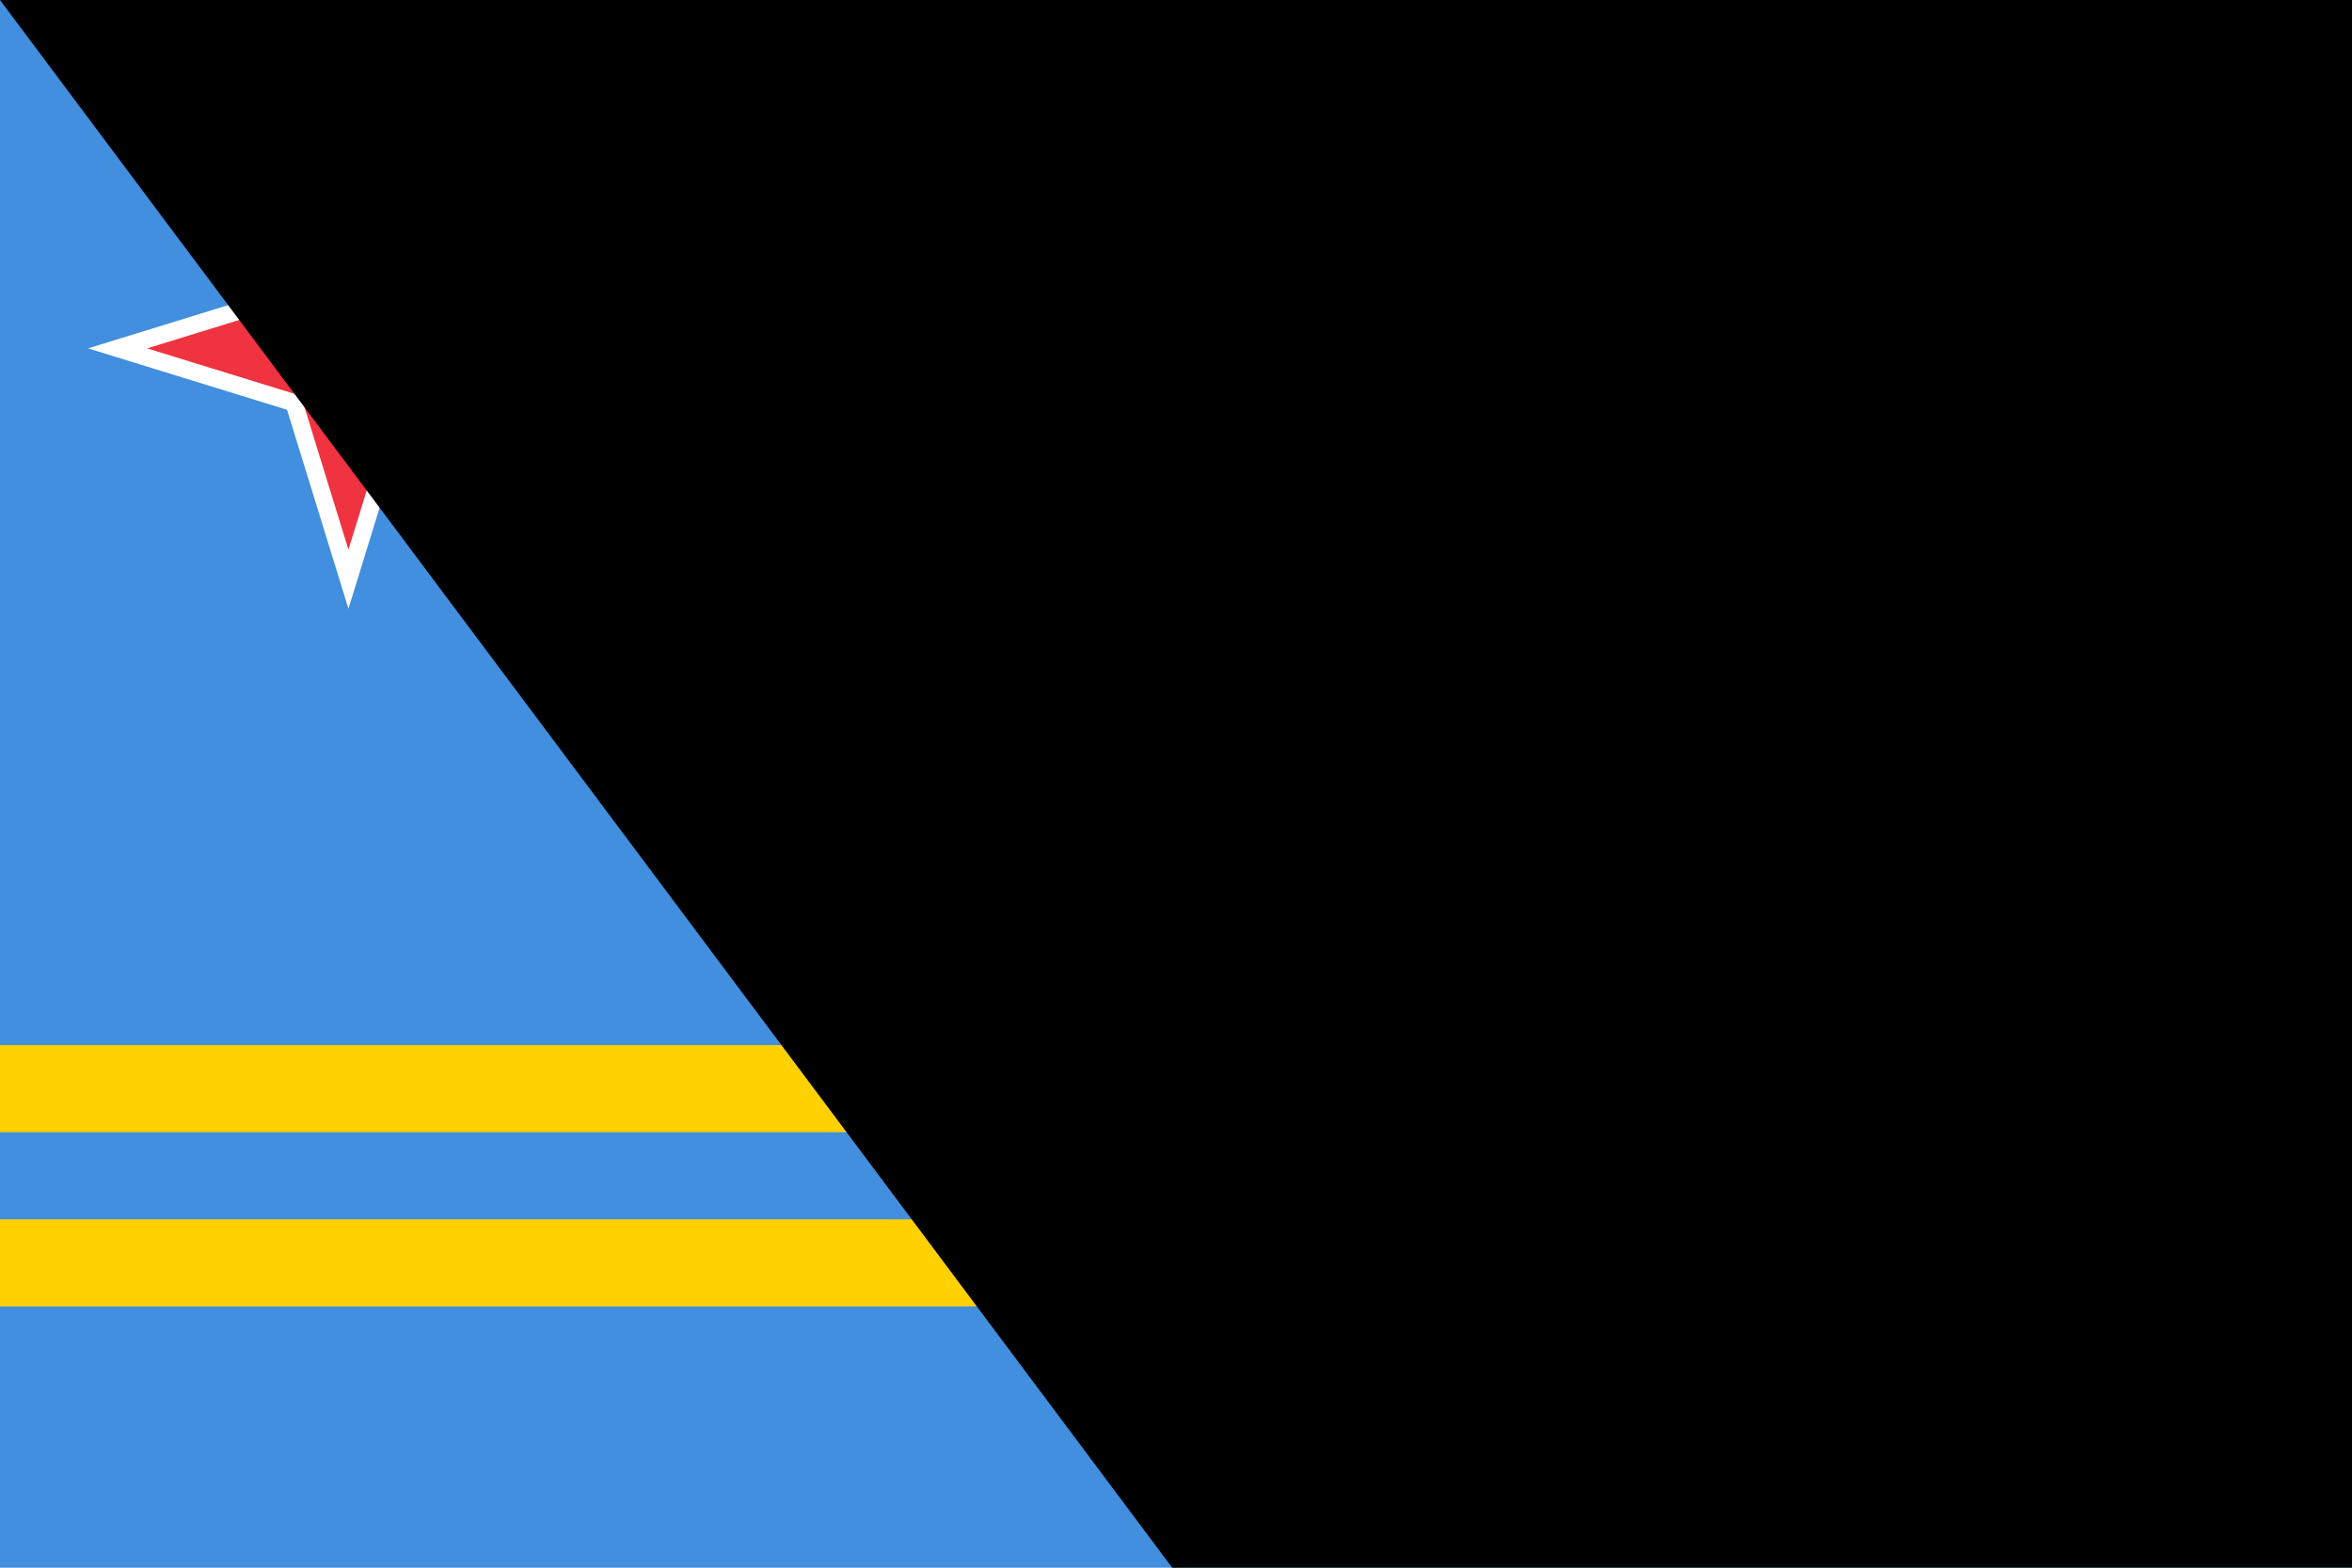 <?xml version="1.0" encoding="utf-8"?>
<svg xmlns="http://www.w3.org/2000/svg" width="900" height="600" viewBox="0 0 27 18">
<path fill="#418fde" d="M0,0h27v18H0V0z"/>
<path fill="#ffd100" d="M0,12h27v1H0v1h27v1H0V12z"/>
<polygon fill="#EF3340" stroke="#FFF" stroke-width="0.2" stroke-miterlimit="10" points="4.625,3.375 4,1.35 3.375,3.375 1.35,4 3.375,4.625 4,6.65 4.625,4.625 6.65,4"/>
<path id="path-b7532" d="m m0 77 m0 103 m0 65 m0 65 m0 65 m0 65 m0 65 m0 65 m0 65 m0 65 m0 65 m0 65 m0 65 m0 65 m0 65 m0 65 m0 65 m0 65 m0 65 m0 65 m0 79 m0 84 m0 56 m0 114 m0 109 m0 88 m0 55 m0 99 m0 67 m0 103 m0 53 m0 78 m0 116 m0 88 m0 73 m0 110 m0 108 m0 98 m0 79 m0 118 m0 85 m0 113 m0 115 m0 121 m0 120 m0 116 m0 104 m0 76 m0 48 m0 68 m0 97 m0 113 m0 105 m0 50 m0 56 m0 82 m0 48 m0 108 m0 71 m0 69 m0 115 m0 84 m0 122 m0 77 m0 110 m0 89 m0 101 m0 72 m0 122 m0 99 m0 89 m0 118 m0 97 m0 67 m0 56 m0 90 m0 56 m0 74 m0 99 m0 105 m0 107 m0 66 m0 88 m0 86 m0 117 m0 81 m0 61 m0 61"/>
</svg>